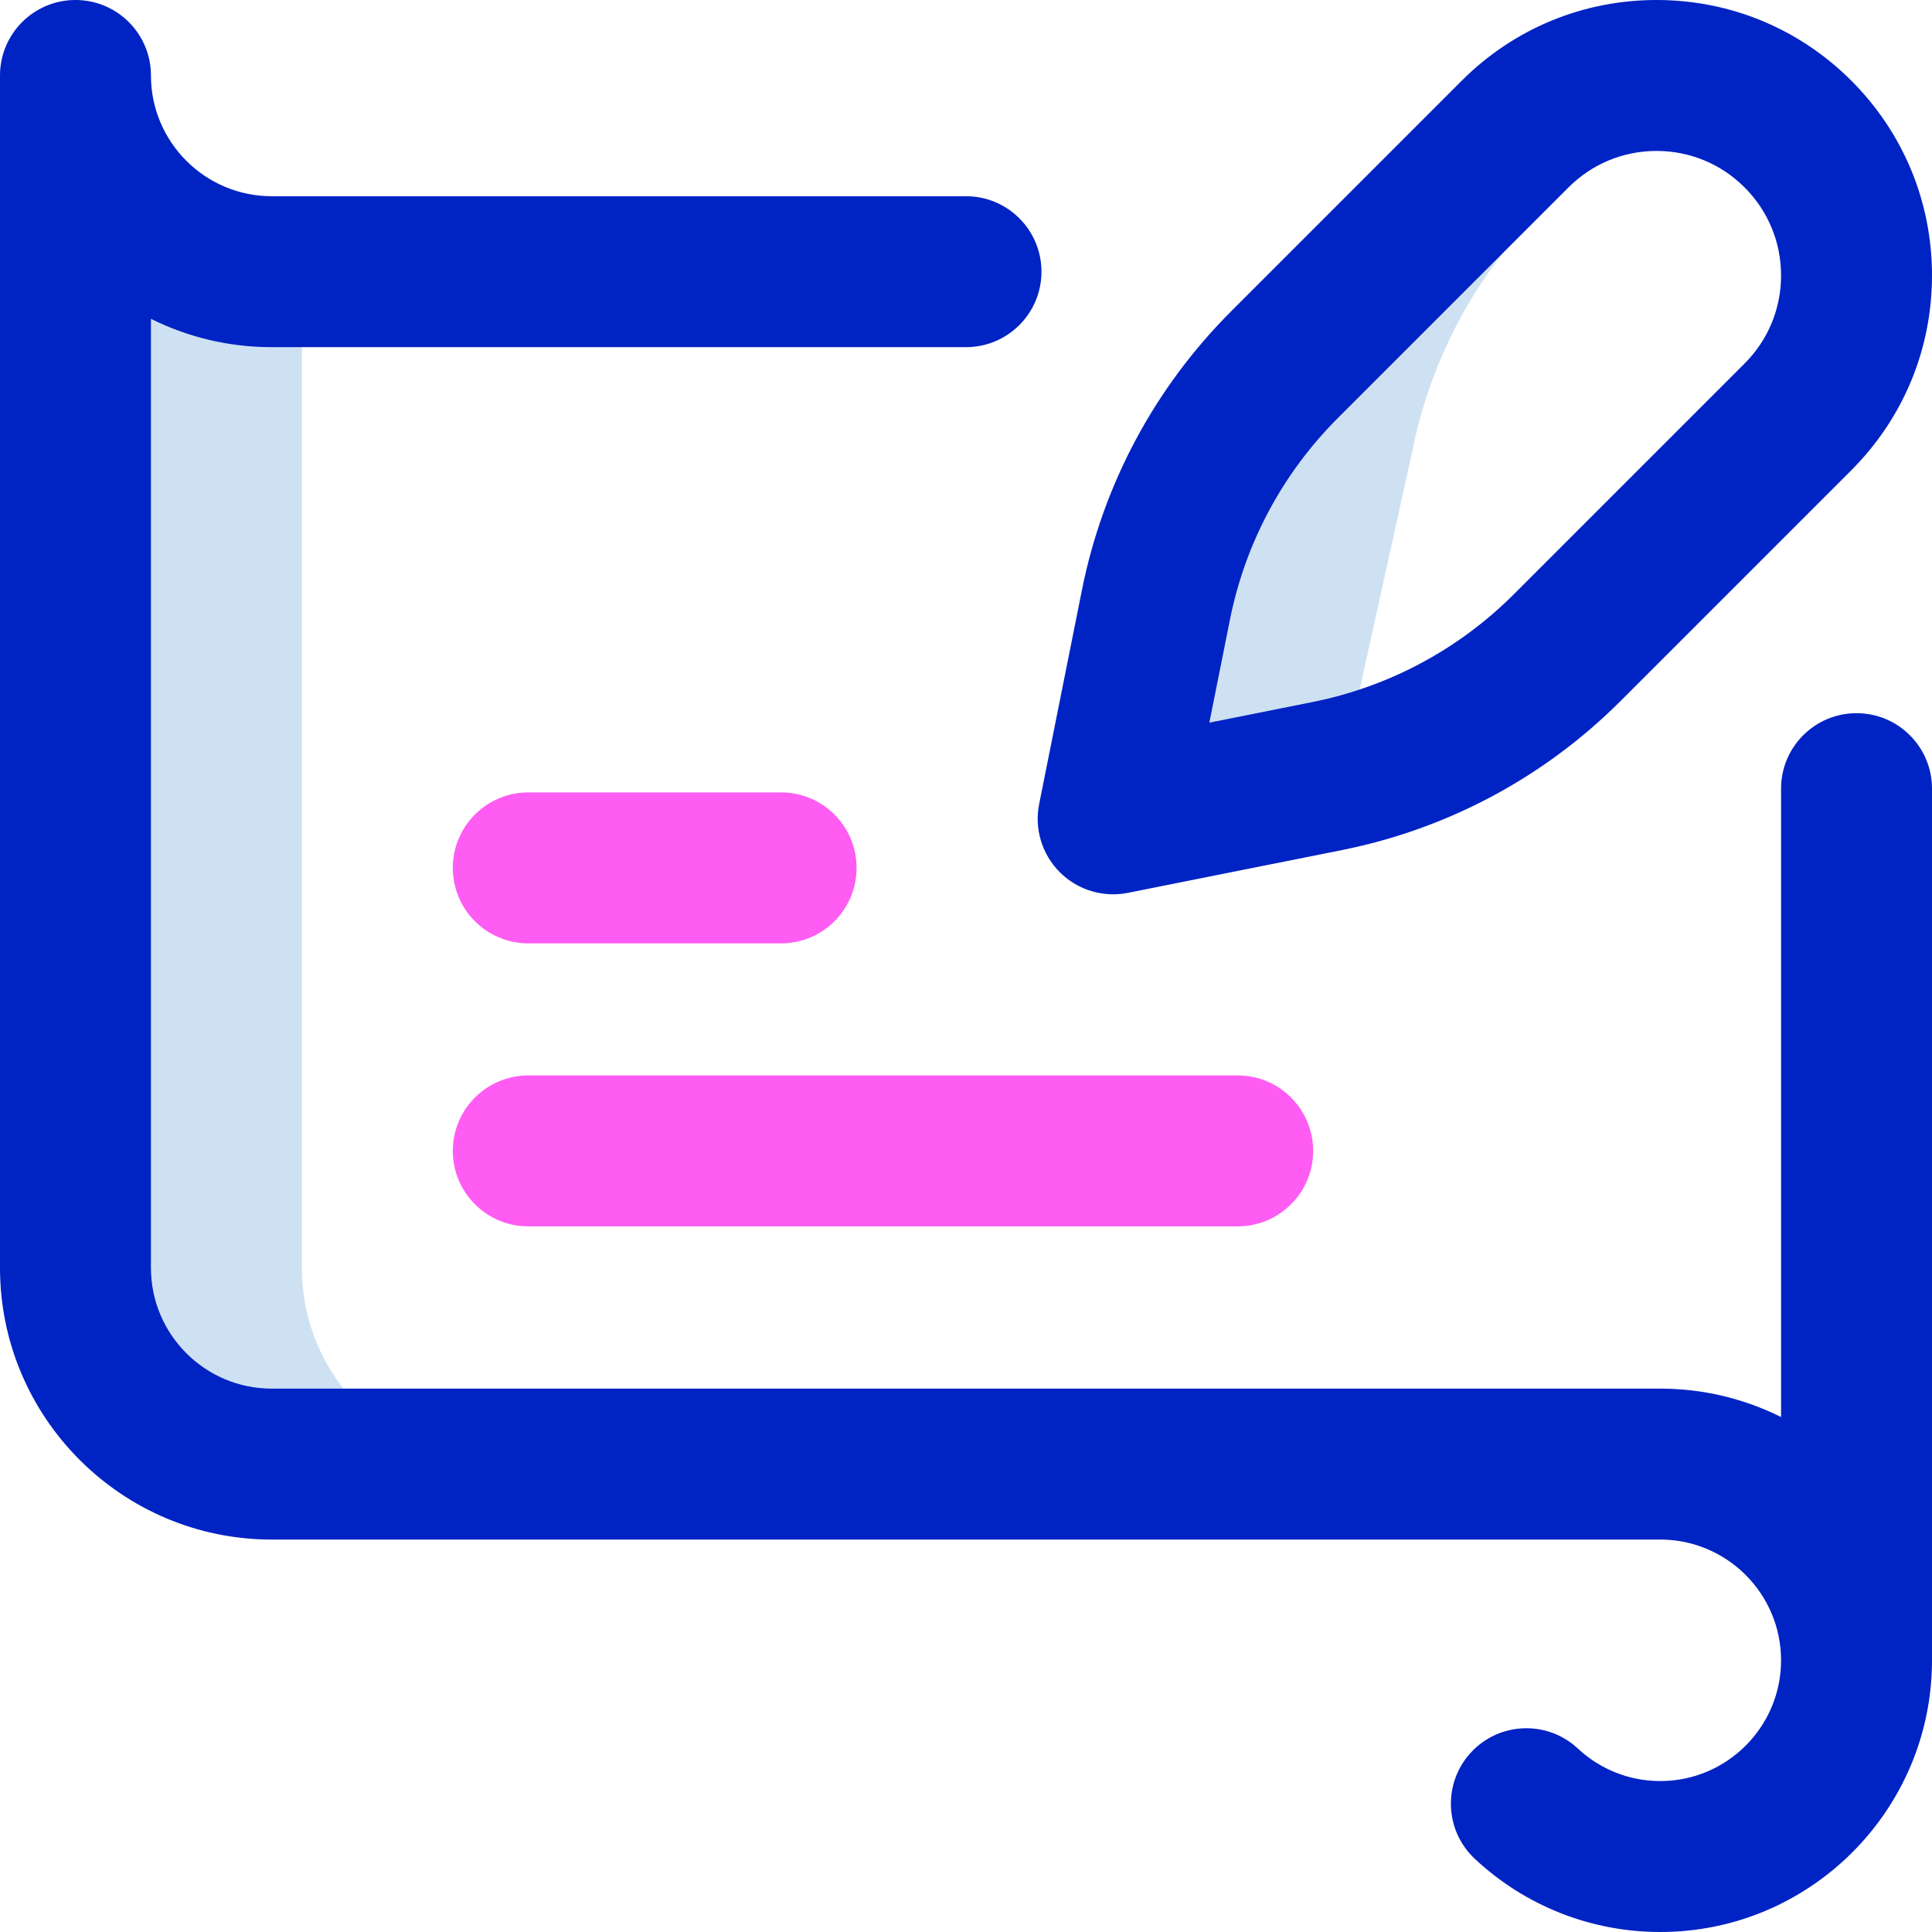 <svg id="Layer_1" enable-background="new 0 0 512 512" height="512" viewBox="0 0 512 512" width="512" xmlns="http://www.w3.org/2000/svg"><g><path d="m132 388h-60c-28.719 0-52-23.281-52-52v-316c0 28.719 23.281 52 52 52h8v264c0 28.719 23.281 52 52 52zm223.449-183.155 18.876-85.508c4.824-24.134 16.685-46.3 34.088-63.704l35.408-35.408c-15.121-1.375-30.721 3.722-42.298 15.298l-61.109 61.109c-17.403 17.403-29.264 39.569-34.088 63.704l-11.326 56.664s59.192-11.863 60.449-12.155z" fill="#cee1f2"/><g fill="#0023c4"><path d="m492 189c-11.046 0-20 8.954-20 20v166.528c-9.647-4.808-20.509-7.528-32-7.528h-368c-17.645 0-32-14.355-32-32v-251.509c9.646 4.805 20.512 7.509 32 7.509h184c11.046 0 20-8.954 20-20s-8.954-20-20-20h-184c-17.645 0-32-14.355-32-32 0-11.046-8.954-20-20-20s-20 8.954-20 20v316c0 39.701 32.299 72 72 72h368c17.645 0 32 14.355 32 32s-14.355 32-32 32c-8.142 0-15.898-3.059-21.842-8.612-8.067-7.541-20.726-7.113-28.268.957s-7.113 20.726.957 28.268c13.379 12.502 30.835 19.387 49.153 19.387 39.701 0 72-32.299 72-72 0-.67 0-231 0-231 0-11.046-8.954-20-20-20z"/><path d="m280.857 231.142c3.789 3.788 8.891 5.858 14.143 5.858 1.303 0 2.616-.128 3.92-.388l56.664-11.326c28.1-5.617 53.662-19.296 73.926-39.558l61.108-61.109c13.788-13.788 21.382-32.12 21.382-51.619s-7.594-37.831-21.382-51.619-32.12-21.381-51.618-21.381c-19.499 0-37.831 7.593-51.619 21.381l-61.109 61.109c-20.264 20.263-33.942 45.827-39.559 73.926l-11.326 56.664c-1.31 6.556.743 13.334 5.47 18.062zm45.081-66.886c4.063-20.329 13.958-38.822 28.618-53.481l61.109-61.109c6.233-6.233 14.521-9.666 23.335-9.666s17.102 3.433 23.335 9.666c6.232 6.232 9.665 14.52 9.665 23.334s-3.433 17.102-9.666 23.334l-61.108 61.109c-14.66 14.659-33.153 24.555-53.481 28.618l-27.253 5.447z"/></g><path d="m328 325h-188c-11.046 0-20-8.954-20-20s8.954-20 20-20h188c11.046 0 20 8.954 20 20s-8.954 20-20 20zm-101-95c0-11.046-8.954-20-20-20h-67c-11.046 0-20 8.954-20 20s8.954 20 20 20h67c11.046 0 20-8.954 20-20z" fill="#ff5cf3"/></g></svg>